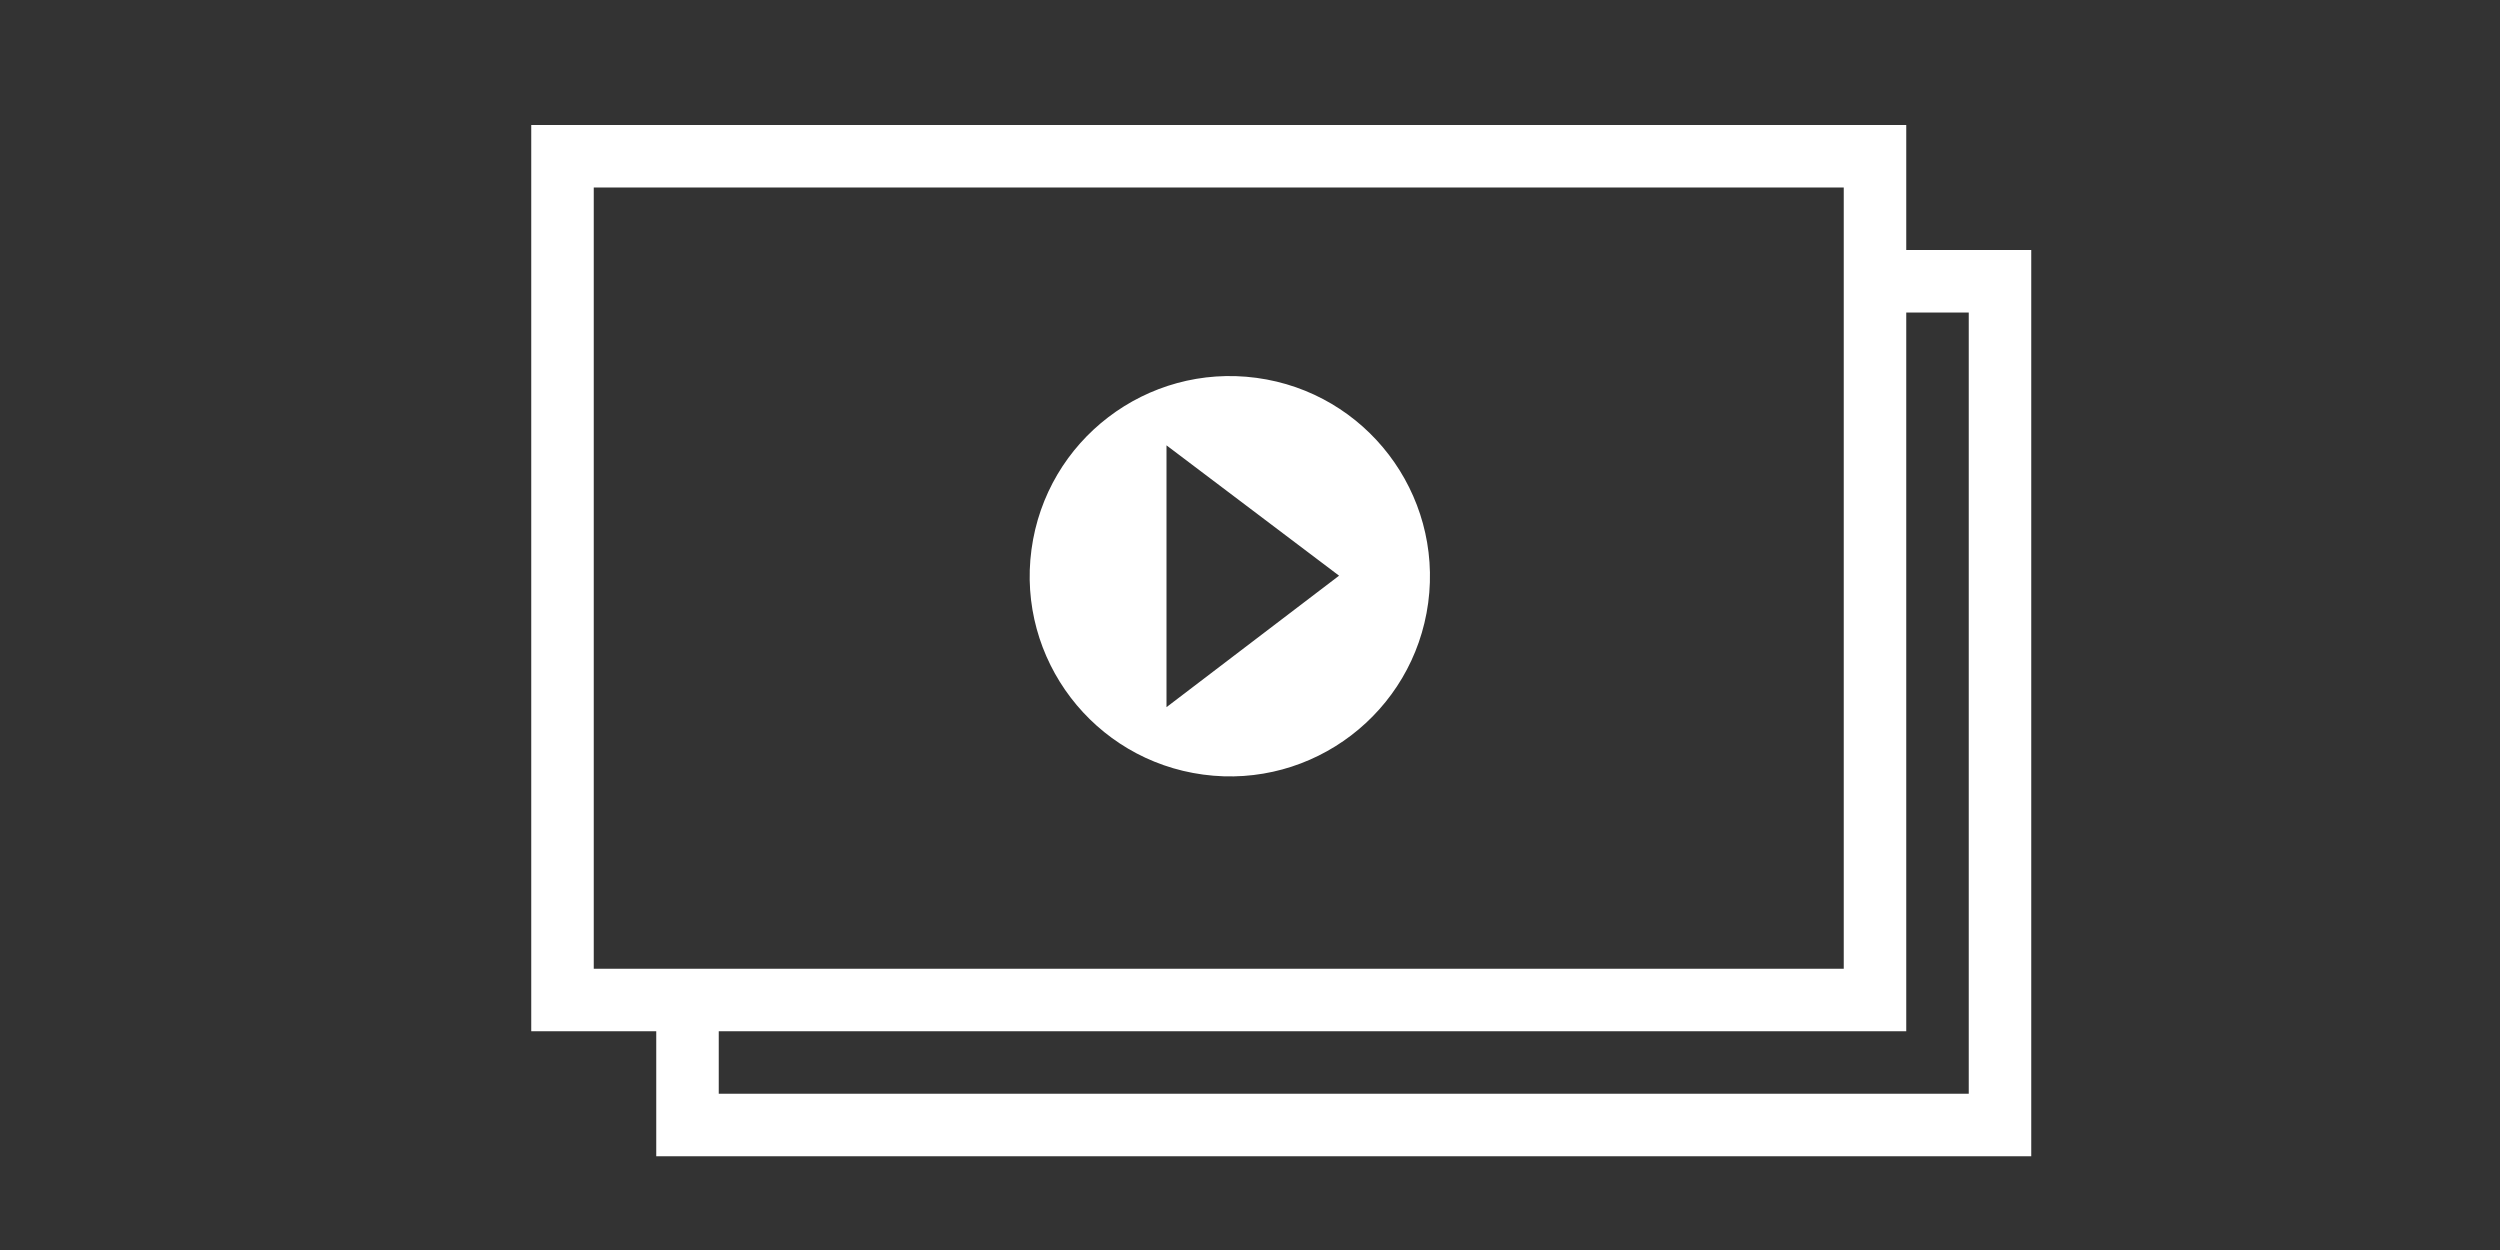 <?xml version="1.0" encoding="utf-8"?>
<!-- Generator: Adobe Illustrator 16.2.0, SVG Export Plug-In . SVG Version: 6.00 Build 0)  -->
<!DOCTYPE svg PUBLIC "-//W3C//DTD SVG 1.1//EN" "http://www.w3.org/Graphics/SVG/1.1/DTD/svg11.dtd">
<svg version="1.1" xmlns:x="http://ns.adobe.com/Extensibility/1.0/" xmlns:i="http://ns.adobe.com/AdobeIllustrator/10.0/" xmlns:graph="http://ns.adobe.com/Graphs/1.0/"
	 xmlns="http://www.w3.org/2000/svg" xmlns:xlink="http://www.w3.org/1999/xlink" xmlns:a="http://ns.adobe.com/AdobeSVGViewerExtensions/3.0/"
	 x="0px" y="0px" width="80px" height="40px" viewBox="0 0 80 40" enable-background="new 0 0 80 40" xml:space="preserve">
<rect x="0" y="0" width="80" height="40" fill="#333333" stroke="none"/>
<g id="BG_x5F_40x40_x2C__80x40" display="none">
	<rect id="_x38_0x40_1_" display="inline" fill-rule="evenodd" clip-rule="evenodd" fill="#8CC63F" width="80" height="40"/>
	<rect id="_x34_0x40" x="20" fill-rule="evenodd" clip-rule="evenodd" fill="#D9E021" width="40" height="40"/>
</g>
<g id="videoPlayback_x5F_icon">
	<path id="arrowCircle" fill="#FFFFFF" d="M38.501,24.787c-3.504-0.471-5.965-3.696-5.494-7.2c0.471-3.506,3.693-5.966,7.199-5.496
		c3.506,0.471,5.964,3.695,5.496,7.201C45.229,22.798,42.006,25.26,38.501,24.787z M37.328,14.251v8.378l5.522-4.207L37.328,14.251z
		"/>
	<path id="border" fill="#FFFFFF" d="M61,33H17V4h44V33z M59,6H19v25h40V6z"/>
	<path fill="#FFFFFF" d="M60,8c0,0.637,0,1.363,0,2h3v25H23v-3c-0.667,0-1.333,0-2,0v5h44V8H60z"/>
	<path display="none" fill="#FFFFFF" d="M63,12c0,0.667,0,1.333,0,2h3v25H26v-3c-0.667,0-1.333,0-2,0v5h44V12H63z"/>
</g>
</svg>
